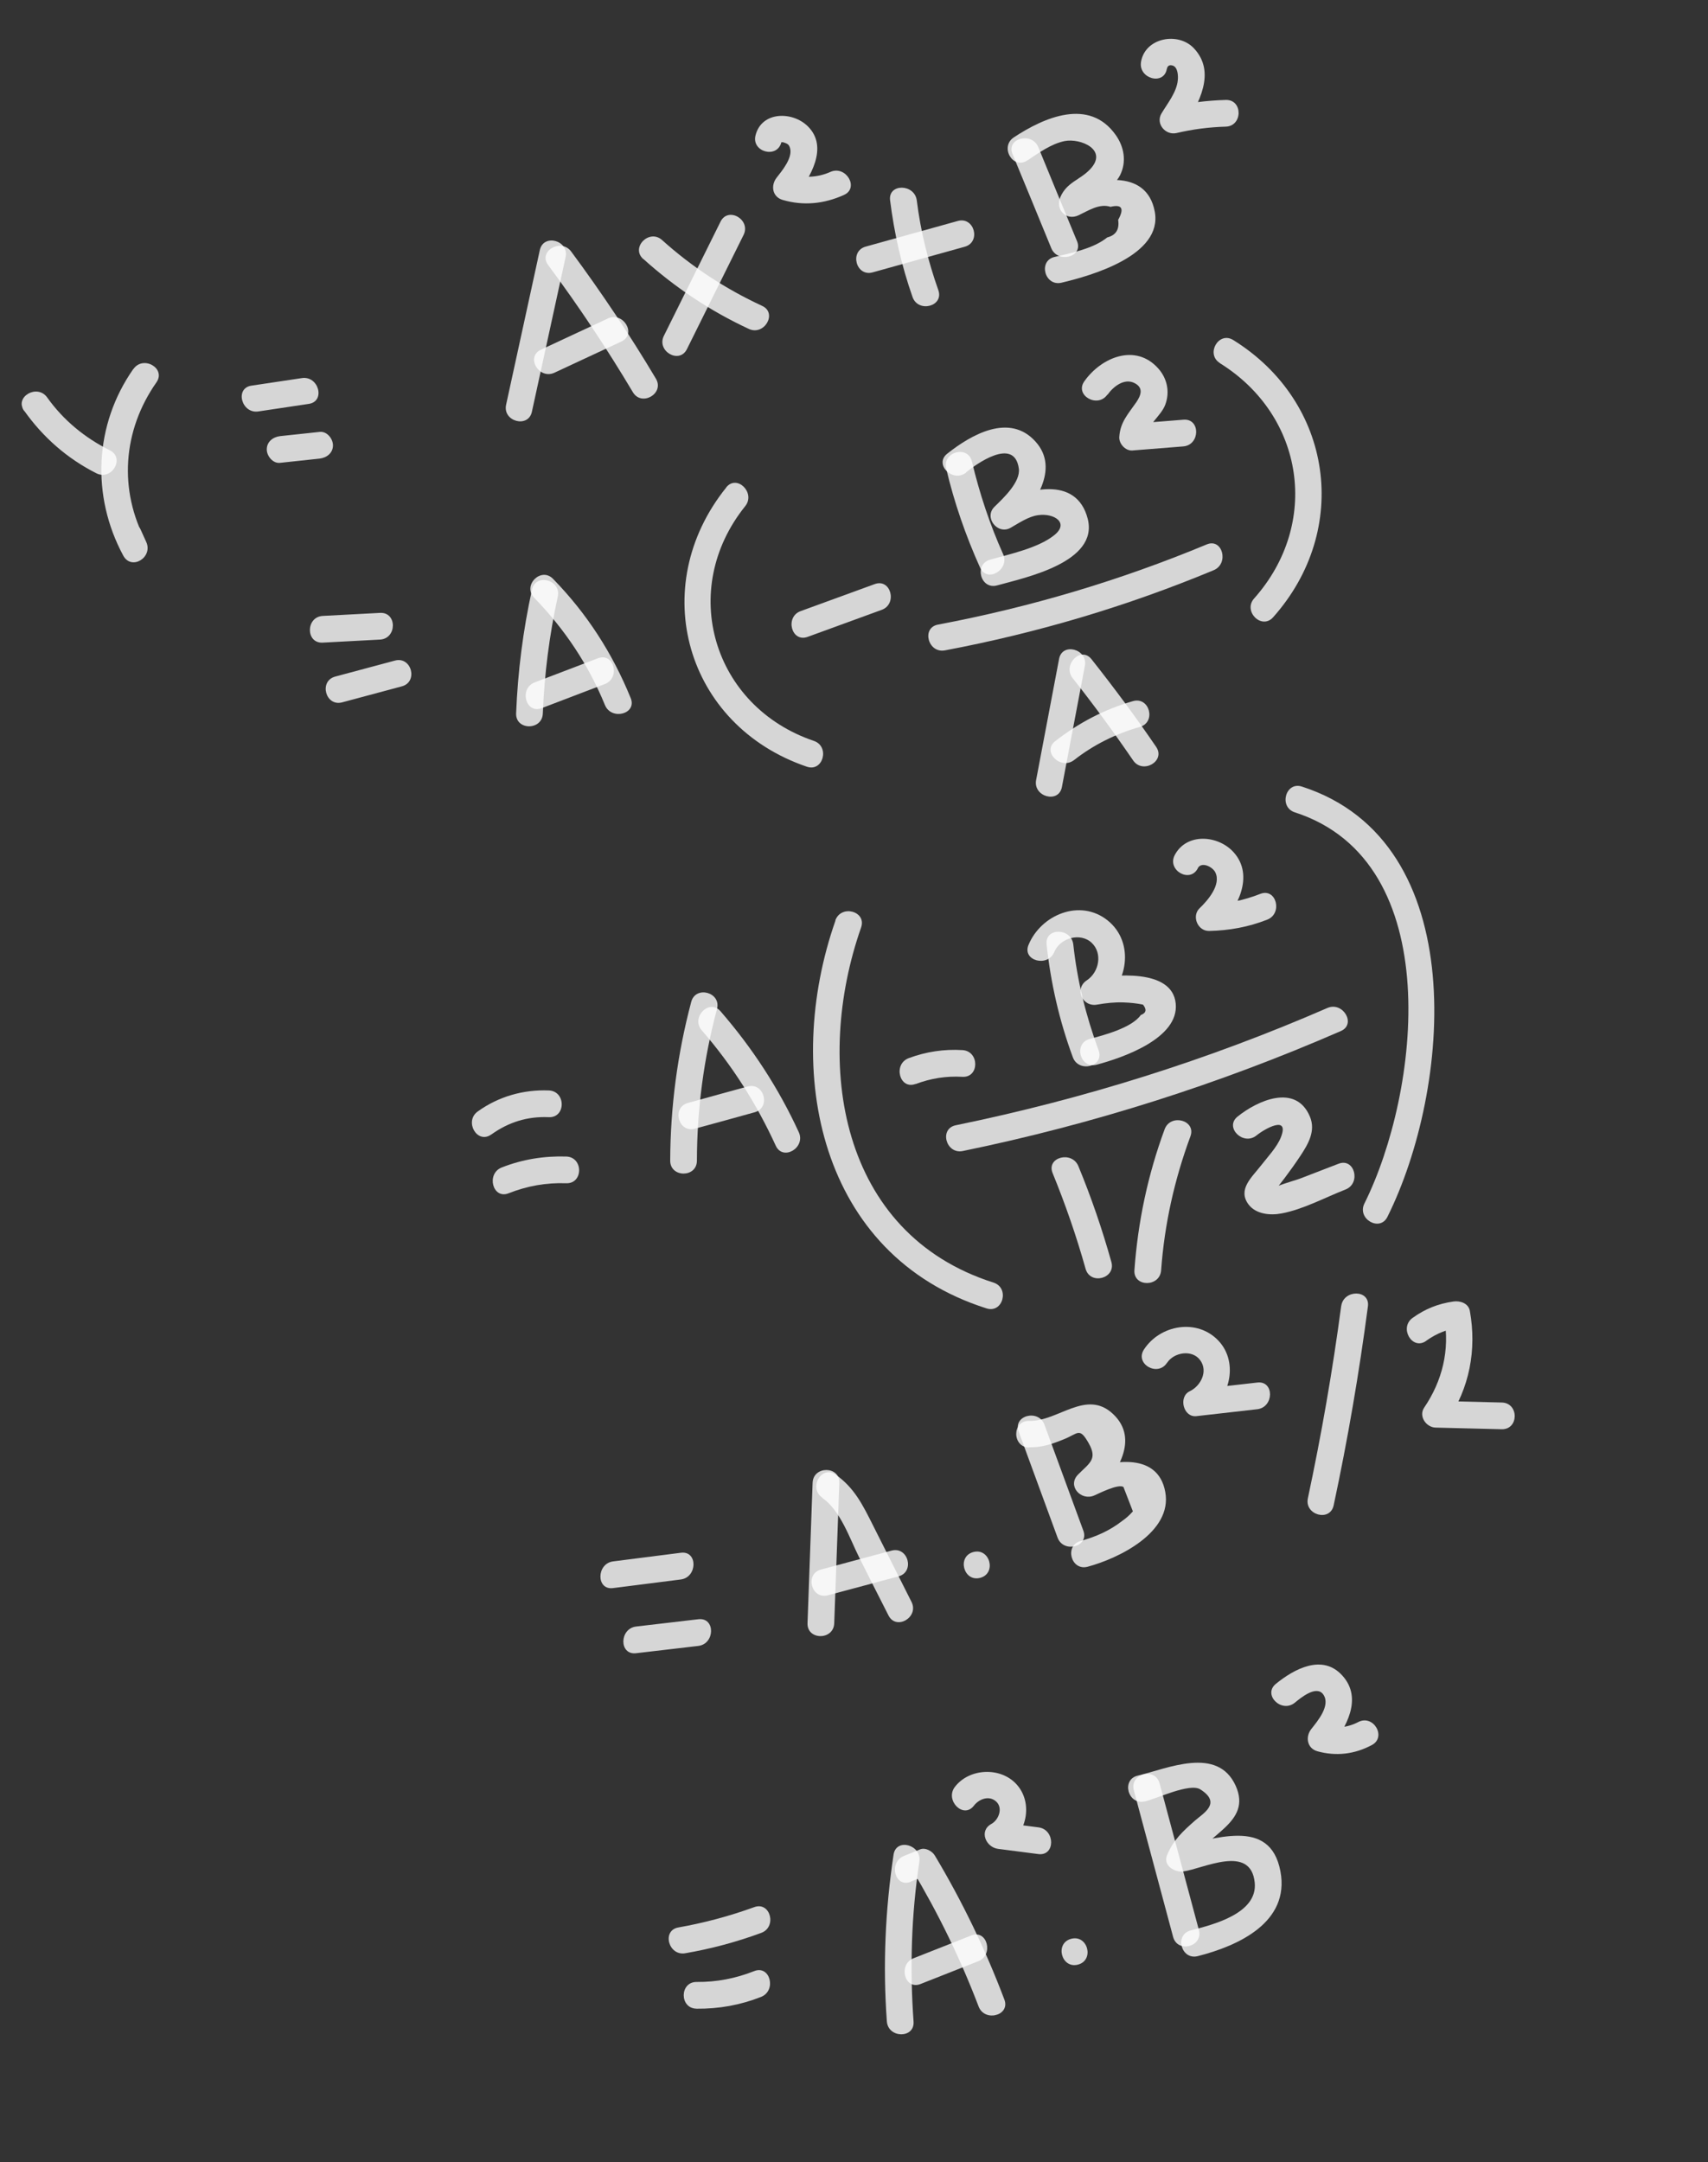 <svg width="128" height="162" viewBox="0 0 128 162" fill="none" xmlns="http://www.w3.org/2000/svg">
<rect x="0" y="0" width="128" height="162" fill="#333333" stroke="none"/>
<g clip-path="url(#clip0_455_546)">
<path d="M1.815 30.779C3.228 32.771 5.043 34.366 7.232 35.467C8.38 36.039 9.386 34.31 8.229 33.74C6.353 32.803 4.747 31.484 3.535 29.78C2.789 28.737 1.06 29.739 1.808 30.791L1.817 30.789L1.815 30.779Z" fill="white" fill-opacity="0.8"/>
<path d="M9.992 27.646C7.064 31.826 6.827 37.159 9.235 41.628C9.854 42.777 11.477 41.763 10.963 40.617C10.817 40.304 10.678 39.979 10.532 39.666C10 38.493 8.276 39.514 8.805 40.677C8.951 40.99 9.089 41.315 9.235 41.628C9.807 41.289 10.391 40.956 10.963 40.617C8.864 36.727 9.197 32.249 11.722 28.652C12.463 27.595 10.727 26.6 9.995 27.655L9.992 27.646Z" fill="white" fill-opacity="0.8"/>
<path d="M19.365 30.828C20.619 30.637 21.884 30.454 23.138 30.263C24.413 30.076 23.883 28.137 22.62 28.331C21.367 28.522 20.101 28.706 18.848 28.896C17.573 29.083 18.102 31.022 19.365 30.828Z" fill="white" fill-opacity="0.8"/>
<path d="M20.988 34.68C21.973 34.571 22.961 34.472 23.946 34.363C24.479 34.303 24.953 33.948 24.953 33.369C24.957 32.881 24.501 32.299 23.959 32.362C22.973 32.47 21.985 32.569 21 32.678C20.467 32.738 19.993 33.093 19.993 33.673C19.989 34.16 20.445 34.742 20.988 34.68Z" fill="white" fill-opacity="0.8"/>
<path d="M40.455 18.738C39.615 22.597 38.768 26.468 37.928 30.327C37.653 31.581 39.586 32.108 39.861 30.855C40.7 26.996 41.547 23.125 42.387 19.266C42.662 18.012 40.73 17.484 40.455 18.738Z" fill="white" fill-opacity="0.8"/>
<path d="M41.075 19.855C43.358 22.929 45.471 26.101 47.428 29.386C48.087 30.493 49.814 29.482 49.155 28.375C47.198 25.089 45.073 21.911 42.802 18.844C42.043 17.826 40.311 18.818 41.075 19.855Z" fill="white" fill-opacity="0.8"/>
<path d="M41.551 27.927C43.226 27.147 44.901 26.367 46.566 25.59C47.736 25.049 46.715 23.324 45.555 23.863C43.88 24.643 42.205 25.423 40.539 26.201C39.369 26.742 40.391 28.466 41.551 27.927Z" fill="white" fill-opacity="0.8"/>
<path d="M48.211 19.403C50.586 21.541 53.22 23.299 56.117 24.645C57.276 25.184 58.283 23.454 57.114 22.919C54.371 21.645 51.862 20.009 49.611 17.982C48.658 17.13 47.246 18.544 48.202 19.406L48.211 19.403Z" fill="white" fill-opacity="0.8"/>
<path d="M53.996 16.611C52.586 19.463 51.166 22.318 49.754 25.16C49.181 26.307 50.911 27.314 51.481 26.157C52.891 23.305 54.31 20.45 55.722 17.608C56.295 16.461 54.566 15.454 53.996 16.611Z" fill="white" fill-opacity="0.8"/>
<path d="M58.538 10.652C58.538 10.652 58.386 10.662 58.509 10.66C58.601 10.656 58.662 10.65 58.752 10.678C59.025 10.77 59.136 10.834 59.211 11.114C59.405 11.838 58.606 12.798 58.205 13.309C57.748 13.887 57.865 14.746 58.652 14.98C60.225 15.439 61.764 15.275 63.243 14.609C64.418 14.088 63.397 12.363 62.231 12.882C61.251 13.321 60.201 13.343 59.18 13.048L59.628 14.719C60.696 13.335 62.13 11.036 60.539 9.464C59.384 8.324 57.078 8.331 56.621 10.141C56.302 11.386 58.234 11.914 58.553 10.669L58.538 10.652Z" fill="white" fill-opacity="0.8"/>
<path d="M66.704 15.007C67.017 17.491 67.557 19.893 68.388 22.258C68.813 23.459 70.75 22.961 70.32 21.741C69.548 19.556 68.989 17.314 68.705 15.02C68.543 13.758 66.549 13.734 66.704 15.007Z" fill="white" fill-opacity="0.8"/>
<path d="M65.397 20.409C67.701 19.771 69.992 19.127 72.295 18.489C73.539 18.145 73.021 16.213 71.778 16.557C69.474 17.195 67.183 17.84 64.88 18.477C63.636 18.821 64.154 20.753 65.397 20.409Z" fill="white" fill-opacity="0.8"/>
<path d="M75.88 11.544C76.851 13.893 77.822 16.242 78.783 18.593C79.264 19.769 81.208 19.258 80.715 18.075C79.744 15.727 78.773 13.378 77.812 11.027C77.331 9.851 75.387 10.361 75.88 11.544Z" fill="white" fill-opacity="0.8"/>
<path d="M76.992 12.023C77.836 11.465 78.761 10.783 79.781 10.571C80.971 10.335 83.072 11.222 81.701 12.676C80.936 13.492 79.952 13.642 79.466 14.766C79.062 15.692 79.899 16.575 80.835 16.128C81.552 15.791 82.394 15.223 83.224 15.498C84.079 15.29 84.271 15.621 83.796 16.474C83.902 17.18 83.638 17.623 82.978 17.79C81.949 18.625 80.298 18.953 79.032 19.251C77.776 19.546 78.293 21.478 79.55 21.183C81.809 20.65 87.146 19.127 86.541 15.862C85.919 12.498 81.944 13.388 79.824 14.401C80.278 14.859 80.739 15.305 81.193 15.763C81.711 14.568 83.338 14.339 83.943 13.121C84.44 12.118 84.244 11.001 83.613 10.114C81.63 7.312 78.257 8.785 75.971 10.298C74.908 11.008 75.91 12.737 76.982 12.025L76.992 12.023Z" fill="white" fill-opacity="0.8"/>
<path d="M87.445 5.174C87.487 4.945 87.624 4.836 87.882 4.912C88.277 5.034 88.298 5.691 88.267 5.999C88.188 6.901 87.493 7.749 87.043 8.501C86.585 9.266 87.342 10.16 88.171 9.969C89.389 9.684 90.599 9.526 91.853 9.49C93.138 9.456 93.15 7.455 91.865 7.489C90.447 7.527 89.035 7.709 87.651 8.028C88.03 8.516 88.4 9.007 88.779 9.496C89.808 7.771 91.18 5.436 89.471 3.616C88.286 2.36 85.812 2.826 85.51 4.636C85.299 5.894 87.224 6.434 87.443 5.164L87.445 5.174Z" fill="white" fill-opacity="0.8"/>
<path d="M24.183 48.152C25.613 48.079 27.041 47.997 28.47 47.924C29.757 47.859 29.77 45.858 28.483 45.923C27.053 45.995 25.625 46.078 24.196 46.15C22.909 46.215 22.896 48.217 24.183 48.152Z" fill="white" fill-opacity="0.8"/>
<path d="M25.641 52.627L30.113 51.428C31.359 51.095 30.842 49.163 29.596 49.497L25.123 50.695C23.878 51.029 24.395 52.961 25.641 52.627Z" fill="white" fill-opacity="0.8"/>
<path d="M39.869 44.176C39.197 47.234 38.803 50.322 38.679 53.45C38.63 54.737 40.631 54.749 40.68 53.463C40.797 50.502 41.168 47.597 41.801 44.704C42.076 43.45 40.144 42.923 39.869 44.176Z" fill="white" fill-opacity="0.8"/>
<path d="M40.035 44.795C42.305 47.126 44.099 49.803 45.334 52.827C45.815 54.002 47.752 53.504 47.266 52.309C45.899 48.948 43.984 45.973 41.444 43.371C40.546 42.453 39.133 43.866 40.035 44.795Z" fill="white" fill-opacity="0.8"/>
<path d="M40.593 53.062C42.172 52.463 43.748 51.854 45.327 51.255C46.52 50.801 46.012 48.866 44.809 49.323C43.23 49.922 41.654 50.531 40.075 51.13C38.882 51.584 39.39 53.519 40.593 53.062Z" fill="white" fill-opacity="0.8"/>
<path d="M54.425 36.528C48.431 43.984 51.375 54.355 60.465 57.448C61.685 57.866 62.213 55.934 60.993 55.515C53.408 52.941 50.814 44.184 55.846 37.928C56.647 36.937 55.231 35.515 54.423 36.519L54.425 36.528Z" fill="white" fill-opacity="0.8"/>
<path d="M60.52 47.722C62.369 47.051 64.216 46.37 66.075 45.696C67.273 45.261 66.765 43.326 65.557 43.764C63.708 44.435 61.861 45.116 60.003 45.79C58.804 46.225 59.312 48.16 60.52 47.722Z" fill="white" fill-opacity="0.8"/>
<path d="M70.908 35.104C71.512 37.665 72.368 40.127 73.447 42.53C73.969 43.705 75.693 42.684 75.174 41.518C74.171 39.282 73.407 36.971 72.84 34.586C72.545 33.33 70.613 33.847 70.908 35.104Z" fill="white" fill-opacity="0.8"/>
<path d="M72.402 35.387C73.092 34.829 76.005 32.682 76.351 35.095C76.502 36.121 75.164 37.349 74.525 37.975C73.713 38.773 74.764 40.106 75.742 39.544C76.352 39.194 77.079 38.699 77.788 38.602C79.003 38.422 80.183 39.193 78.973 40.127C77.776 41.069 75.662 41.522 74.208 41.932C72.965 42.276 73.482 44.208 74.726 43.864C76.846 43.276 82.328 42.138 81.519 38.886C80.674 35.541 76.823 36.625 74.733 37.827C75.142 38.348 75.542 38.873 75.951 39.395C77.509 37.87 79.46 35.142 77.606 33.092C75.655 30.912 72.777 32.574 70.984 33.996C69.976 34.794 71.409 36.201 72.408 35.406L72.402 35.387Z" fill="white" fill-opacity="0.8"/>
<path d="M83 29.576C83.436 28.962 84.264 28.305 85.035 28.71C85.72 29.064 85.499 29.631 85.158 30.136C84.561 31 83.944 31.632 83.88 32.746C83.85 33.251 84.349 33.801 84.874 33.753L88.675 33.449C89.952 33.345 89.974 31.341 88.688 31.448C87.421 31.549 86.154 31.65 84.887 31.752C85.215 32.088 85.553 32.422 85.882 32.758C85.925 31.877 87.016 31.16 87.323 30.333C87.68 29.388 87.484 28.385 86.814 27.622C85.105 25.689 82.528 26.773 81.26 28.572C80.516 29.62 82.253 30.614 82.987 29.569L83 29.576Z" fill="white" fill-opacity="0.8"/>
<path d="M70.812 48.733C77.75 47.423 84.443 45.433 90.954 42.725C92.127 42.235 91.619 40.3 90.436 40.793C83.915 43.503 77.222 45.493 70.295 46.801C69.033 47.036 69.55 48.968 70.812 48.733Z" fill="white" fill-opacity="0.8"/>
<path d="M79.369 49.37C78.791 52.392 78.224 55.412 77.649 58.444C77.406 59.7 79.341 60.238 79.581 58.972C80.159 55.95 80.727 52.93 81.301 49.898C81.545 48.642 79.61 48.105 79.369 49.37Z" fill="white" fill-opacity="0.8"/>
<path d="M80.388 50.816C81.969 52.815 83.471 54.866 84.916 56.974C85.635 58.034 87.374 57.029 86.643 55.962C85.108 53.712 83.488 51.528 81.797 49.392C80.999 48.385 79.602 49.815 80.388 50.816Z" fill="white" fill-opacity="0.8"/>
<path d="M80.498 56.946C81.971 55.796 83.626 54.979 85.424 54.467C86.665 54.113 86.147 52.181 84.907 52.535C82.753 53.153 80.84 54.163 79.075 55.536C78.064 56.325 79.498 57.732 80.498 56.946Z" fill="white" fill-opacity="0.8"/>
<path d="M91.413 27.208C97.772 31.156 98.959 39.255 93.985 44.843C93.133 45.796 94.549 47.218 95.409 46.252C101.258 39.685 99.896 30.121 92.42 25.478C91.327 24.798 90.332 26.534 91.423 27.205L91.413 27.208Z" fill="white" fill-opacity="0.8"/>
<path d="M36.822 85.006C38.117 84.08 39.531 83.639 41.123 83.709C42.412 83.767 42.425 81.766 41.136 81.707C39.221 81.63 37.364 82.159 35.801 83.282C34.768 84.024 35.761 85.757 36.813 85.009L36.822 85.006Z" fill="white" fill-opacity="0.8"/>
<path d="M38.117 89.411C39.512 88.861 40.924 88.607 42.429 88.659C43.715 88.708 43.728 86.707 42.441 86.658C40.781 86.606 39.153 86.866 37.599 87.479C36.418 87.941 36.919 89.887 38.117 89.411Z" fill="white" fill-opacity="0.8"/>
<path d="M51.801 75.071C50.766 78.972 50.243 82.932 50.226 86.964C50.218 88.25 52.22 88.262 52.227 86.976C52.237 83.112 52.737 79.334 53.734 75.599C54.062 74.351 52.13 73.823 51.801 75.071Z" fill="white" fill-opacity="0.8"/>
<path d="M52.589 77.199C54.865 79.82 56.691 82.695 58.137 85.848C58.678 87.018 60.393 86 59.864 84.837C58.345 81.527 56.381 78.523 53.999 75.776C53.158 74.8 51.751 76.234 52.589 77.199Z" fill="white" fill-opacity="0.8"/>
<path d="M52.08 84.572C53.568 84.174 55.06 83.753 56.545 83.345C57.791 83.011 57.27 81.07 56.027 81.413C54.539 81.812 53.047 82.232 51.562 82.641C50.316 82.974 50.837 84.916 52.08 84.572Z" fill="white" fill-opacity="0.8"/>
<path d="M62.612 68.975C58.661 80.231 61.37 94.051 73.929 98.036C75.163 98.43 75.681 96.5 74.457 96.104C62.893 92.432 60.97 79.654 64.532 69.496C64.96 68.273 63.031 67.755 62.6 68.968L62.612 68.975Z" fill="white" fill-opacity="0.8"/>
<path d="M68.618 81.228C69.756 80.799 70.898 80.617 72.117 80.684C73.401 80.764 73.413 78.763 72.129 78.683C70.75 78.597 69.388 78.806 68.098 79.287C66.905 79.741 67.413 81.675 68.615 81.218L68.618 81.228Z" fill="white" fill-opacity="0.8"/>
<path d="M78.431 70.751C78.744 73.659 79.383 76.47 80.4 79.22C80.844 80.416 82.779 79.908 82.332 78.703C81.384 76.13 80.731 73.5 80.435 70.773C80.292 69.507 78.298 69.483 78.433 70.761L78.431 70.751Z" fill="white" fill-opacity="0.8"/>
<path d="M79.004 71.343C79.442 70.273 80.972 69.843 81.82 70.651C82.641 71.435 82.367 72.844 81.453 73.451C80.483 74.084 81.116 75.478 82.221 75.275C82.883 75.159 83.547 75.085 84.217 75.112C84.697 75.129 85.176 75.176 85.658 75.275C85.953 75.641 85.899 75.904 85.494 76.054C84.812 77.024 82.701 77.569 81.667 77.846C80.421 78.179 80.939 80.111 82.185 79.777C84.097 79.265 88.379 77.817 88.109 75.188C87.844 72.536 83.423 73.037 81.703 73.343C81.958 73.947 82.216 74.561 82.471 75.166C84.522 73.819 85.066 70.63 83.017 68.974C80.944 67.303 78.006 68.546 77.078 70.803C76.589 71.99 78.528 72.506 79.011 71.331L79.004 71.343Z" fill="white" fill-opacity="0.8"/>
<path d="M89.763 65.054C90.038 64.535 90.872 64.944 91.078 65.365C91.535 66.298 90.504 67.475 89.903 68.05C89.284 68.64 89.752 69.768 90.608 69.756C92.112 69.726 93.562 69.461 94.967 68.909C96.148 68.447 95.65 66.51 94.45 66.977C93.213 67.463 91.959 67.727 90.621 67.754C90.856 68.323 91.091 68.891 91.326 69.46C92.744 68.107 94.022 65.611 92.457 63.867C91.302 62.571 88.931 62.378 88.038 64.067C87.441 65.2 89.171 66.207 89.765 65.064L89.763 65.054Z" fill="white" fill-opacity="0.8"/>
<path d="M72.147 86.246C81.911 84.24 91.354 81.234 100.486 77.255C101.663 76.743 100.642 75.018 99.474 75.528C90.49 79.436 81.216 82.346 71.629 84.314C70.363 84.57 70.89 86.5 72.147 86.246Z" fill="white" fill-opacity="0.8"/>
<path d="M78.884 87.898C79.843 90.24 80.669 92.627 81.356 95.073C81.709 96.314 83.641 95.796 83.287 94.556C82.604 92.12 81.787 89.729 80.816 87.381C80.335 86.205 78.398 86.703 78.884 87.898Z" fill="white" fill-opacity="0.8"/>
<path d="M87.28 84.613C86.02 88.026 85.277 91.548 85.015 95.169C84.925 96.456 86.924 96.459 87.016 95.182C87.269 91.718 88.013 88.392 89.213 85.141C89.656 83.935 87.726 83.417 87.28 84.613Z" fill="white" fill-opacity="0.8"/>
<path d="M94.165 85.077C94.768 84.584 96.647 83.522 95.998 85.197C95.713 85.946 94.969 86.725 94.484 87.352C93.832 88.2 92.731 89.116 93.56 90.24C94.111 90.982 95.195 91.085 96.041 90.921C97.659 90.622 99.303 89.726 100.831 89.13C102.021 88.666 101.513 86.732 100.313 87.198C99.347 87.571 98.38 87.944 97.404 88.319C97.057 88.454 95.297 88.915 95.277 89.189C95.184 89.421 95.081 89.656 94.988 89.888C95.865 88.835 96.701 87.742 97.46 86.596C98.042 85.716 98.617 84.733 98.165 83.664C97.109 81.151 94.213 82.476 92.741 83.668C91.746 84.473 93.169 85.882 94.165 85.077Z" fill="white" fill-opacity="0.8"/>
<path d="M97.037 60.869C108.505 64.567 106.371 81.91 102.251 90.178C101.678 91.326 103.407 92.332 103.977 91.175C108.699 81.711 110.438 63.086 97.565 58.937C96.341 58.54 95.813 60.472 97.037 60.869Z" fill="white" fill-opacity="0.8"/>
<path d="M45.94 118.994C47.632 118.779 49.324 118.564 51.016 118.349C52.277 118.187 52.299 116.183 51.028 116.347C49.336 116.563 47.644 116.778 45.952 116.993C44.691 117.155 44.669 119.159 45.94 118.994Z" fill="white" fill-opacity="0.8"/>
<path d="M47.662 123.875C49.219 123.696 50.773 123.507 52.329 123.328C53.593 123.176 53.618 121.182 52.342 121.327C50.785 121.506 49.231 121.695 47.674 121.874C46.411 122.026 46.386 124.02 47.662 123.875Z" fill="white" fill-opacity="0.8"/>
<path d="M60.898 111.104C60.77 114.607 60.644 118.119 60.517 121.621C60.468 122.908 62.469 122.92 62.518 121.634C62.646 118.131 62.771 114.619 62.899 111.117C62.948 109.83 60.946 109.818 60.898 111.104Z" fill="white" fill-opacity="0.8"/>
<path d="M61.613 112.228C62.984 113.175 63.665 115.249 64.377 116.673C65.11 118.133 65.843 119.594 66.583 121.041C67.16 122.191 68.888 121.18 68.31 120.03C67.354 118.122 66.388 116.218 65.432 114.31C64.676 112.804 64.028 111.466 62.617 110.488C61.561 109.757 60.567 111.493 61.62 112.215L61.613 112.228Z" fill="white" fill-opacity="0.8"/>
<path d="M62.048 119.534L67.332 118.118C68.578 117.784 68.06 115.852 66.814 116.186L61.531 117.602C60.285 117.936 60.802 119.868 62.048 119.534Z" fill="white" fill-opacity="0.8"/>
<path d="M73.459 118.226C74.705 117.892 74.187 115.96 72.941 116.294C71.695 116.628 72.213 118.56 73.459 118.226Z" fill="white" fill-opacity="0.8"/>
<path d="M76.341 107.267C77.309 109.916 78.288 112.563 79.256 115.213C79.701 116.408 81.635 115.9 81.188 114.695C80.219 112.046 79.241 109.399 78.272 106.749C77.828 105.553 75.893 106.061 76.341 107.267Z" fill="white" fill-opacity="0.8"/>
<path d="M77.122 108.445C78.081 108.467 78.867 108.194 79.753 107.833C80.808 107.405 80.897 106.926 81.582 108.129C82.267 109.333 81.668 109.608 80.795 110.483C79.948 111.342 81.023 112.493 82.012 112.052C82.383 111.89 83.795 111.17 84.192 111.416C84.428 112.026 84.664 112.635 84.899 113.245C84.661 113.516 84.387 113.766 84.089 113.969C83.156 114.696 82.127 115.147 80.99 115.462C79.744 115.796 80.262 117.728 81.508 117.394C83.816 116.776 87.878 114.818 87.328 111.797C86.765 108.656 83.021 109.442 81.003 110.334C81.412 110.856 81.812 111.381 82.221 111.903C83.711 110.396 85.408 107.839 83.423 105.959C81.409 104.045 79.28 106.531 77.13 106.465C75.836 106.429 75.834 108.427 77.118 108.466L77.122 108.445Z" fill="white" fill-opacity="0.8"/>
<path d="M87.465 102.112C87.978 101.322 89.355 101.088 89.954 101.932C90.55 102.766 89.974 103.862 89.156 104.247C88.294 104.664 88.679 106.217 89.655 106.111C91.173 105.943 92.698 105.762 94.216 105.593C95.483 105.45 95.505 103.446 94.229 103.592C92.711 103.76 91.186 103.941 89.668 104.11L90.167 105.974C92.147 105.019 92.885 102.13 91.321 100.468C89.726 98.763 86.939 99.261 85.729 101.117C85.024 102.196 86.761 103.191 87.456 102.114L87.465 102.112Z" fill="white" fill-opacity="0.8"/>
<path d="M100.51 97.861C99.868 102.691 99.032 107.491 98.013 112.268C97.748 113.519 99.674 114.059 99.946 112.796C101.003 107.854 101.855 102.884 102.514 97.883C102.679 96.606 100.68 96.604 100.512 97.87L100.51 97.861Z" fill="white" fill-opacity="0.8"/>
<path d="M106.889 100.458C107.69 99.891 108.488 99.585 109.456 99.45C109.051 99.216 108.635 98.976 108.231 98.742C108.657 101.144 108.097 103.458 106.731 105.47C106.293 106.115 106.88 106.952 107.588 106.969C109.236 107.014 110.891 107.047 112.539 107.092C113.83 107.119 113.845 105.127 112.551 105.09C110.903 105.045 109.248 105.013 107.601 104.968C107.89 105.47 108.168 105.965 108.458 106.467C110.129 104.011 110.675 101.141 110.153 98.227C110.051 97.654 109.427 97.449 108.928 97.52C107.781 97.683 106.817 98.065 105.871 98.743C104.825 99.479 105.83 101.218 106.882 100.47L106.889 100.458Z" fill="white" fill-opacity="0.8"/>
<path d="M51.356 146.355C53.305 146.019 55.189 145.514 57.045 144.831C58.243 144.396 57.736 142.461 56.528 142.899C54.669 143.573 52.785 144.078 50.838 144.423C49.574 144.648 50.101 146.577 51.356 146.355Z" fill="white" fill-opacity="0.8"/>
<path d="M52.19 150.511C53.862 150.529 55.482 150.24 57.036 149.626C58.214 149.155 57.716 147.218 56.519 147.694C55.123 148.244 53.706 148.52 52.212 148.507C50.924 148.49 50.911 150.491 52.2 150.508L52.19 150.511Z" fill="white" fill-opacity="0.8"/>
<path d="M66.965 138.963C66.341 143.127 66.156 147.266 66.462 151.459C66.556 152.738 68.56 152.761 68.463 151.472C68.175 147.46 68.297 143.472 68.897 139.491C69.087 138.229 67.162 137.689 66.965 138.963Z" fill="white" fill-opacity="0.8"/>
<path d="M68.243 140.991C68.646 140.832 69.046 140.663 69.448 140.503C69.077 140.354 68.703 140.195 68.332 140.046C70.301 143.339 71.971 146.753 73.337 150.342C73.791 151.535 75.725 151.027 75.269 149.824C73.85 146.074 72.12 142.479 70.059 139.035C69.854 138.696 69.342 138.409 68.942 138.578C68.54 138.738 68.14 138.907 67.738 139.067C66.562 139.547 67.061 141.484 68.255 140.999L68.243 140.991Z" fill="white" fill-opacity="0.8"/>
<path d="M68.984 148.661C70.424 148.089 71.868 147.526 73.309 146.954C74.49 146.492 73.989 144.546 72.791 145.022C71.35 145.594 69.907 146.157 68.466 146.729C67.285 147.191 67.786 149.137 68.984 148.661Z" fill="white" fill-opacity="0.8"/>
<path d="M72.982 135.301C73.35 134.82 74.075 134.511 74.618 134.956C75.204 135.441 74.851 136.364 74.29 136.669C73.344 137.192 73.888 138.413 74.79 138.533C75.799 138.667 76.805 138.791 77.814 138.924C79.091 139.089 79.093 137.09 77.827 136.923C76.818 136.789 75.811 136.665 74.802 136.532L75.302 138.396C76.934 137.493 77.476 135.112 76.174 133.69C74.973 132.376 72.641 132.483 71.559 133.892C70.792 134.894 72.198 136.319 72.982 135.301Z" fill="white" fill-opacity="0.8"/>
<path d="M80.789 147.206C82.035 146.872 81.518 144.94 80.272 145.274C79.025 145.608 79.543 147.54 80.789 147.206Z" fill="white" fill-opacity="0.8"/>
<path d="M84.972 134.149L87.915 145.131C88.249 146.377 90.181 145.86 89.847 144.614L86.904 133.631C86.57 132.385 84.638 132.903 84.972 134.149Z" fill="white" fill-opacity="0.8"/>
<path d="M85.796 134.984C86.664 134.782 89.166 133.573 89.953 134.077C91.586 135.109 90.165 135.873 89.546 136.422C88.633 137.226 87.936 137.868 87.463 138.999C87.136 139.791 88.043 140.314 88.681 140.226C90.17 140.023 93.736 138.147 94.03 141.06C94.267 143.377 90.9 144.217 89.243 144.641C87.992 144.955 88.51 146.887 89.761 146.572C92.785 145.804 96.673 144.047 95.958 140.222C95.18 136.041 90.891 137.925 88.164 138.294C88.573 138.702 88.983 139.11 89.383 139.52C90.245 137.446 93.88 136.638 92.602 133.802C91.24 130.802 87.487 132.522 85.266 133.045C84.01 133.34 84.528 135.272 85.784 134.977L85.796 134.984Z" fill="white" fill-opacity="0.8"/>
<path d="M97.034 127.583C97.484 127.214 98.677 126.221 99.183 126.987C99.723 127.805 98.738 128.959 98.275 129.549C97.816 130.117 97.938 130.995 98.723 131.22C100.131 131.609 101.506 131.447 102.802 130.758C103.937 130.164 102.926 128.437 101.791 129.031C100.973 129.457 100.142 129.525 99.251 129.287L99.698 130.958C100.874 129.474 102.156 127.266 100.599 125.551C99.111 123.9 96.996 125.046 95.611 126.173C94.618 126.988 96.038 128.388 97.034 127.583Z" fill="white" fill-opacity="0.8"/>
</g>
<defs>
<clipPath id="clip0_455_546">
<rect width="93.8" height="141.7" fill="white" transform="translate(0 24.277) rotate(-15)"/>
</clipPath>
</defs>
</svg>
